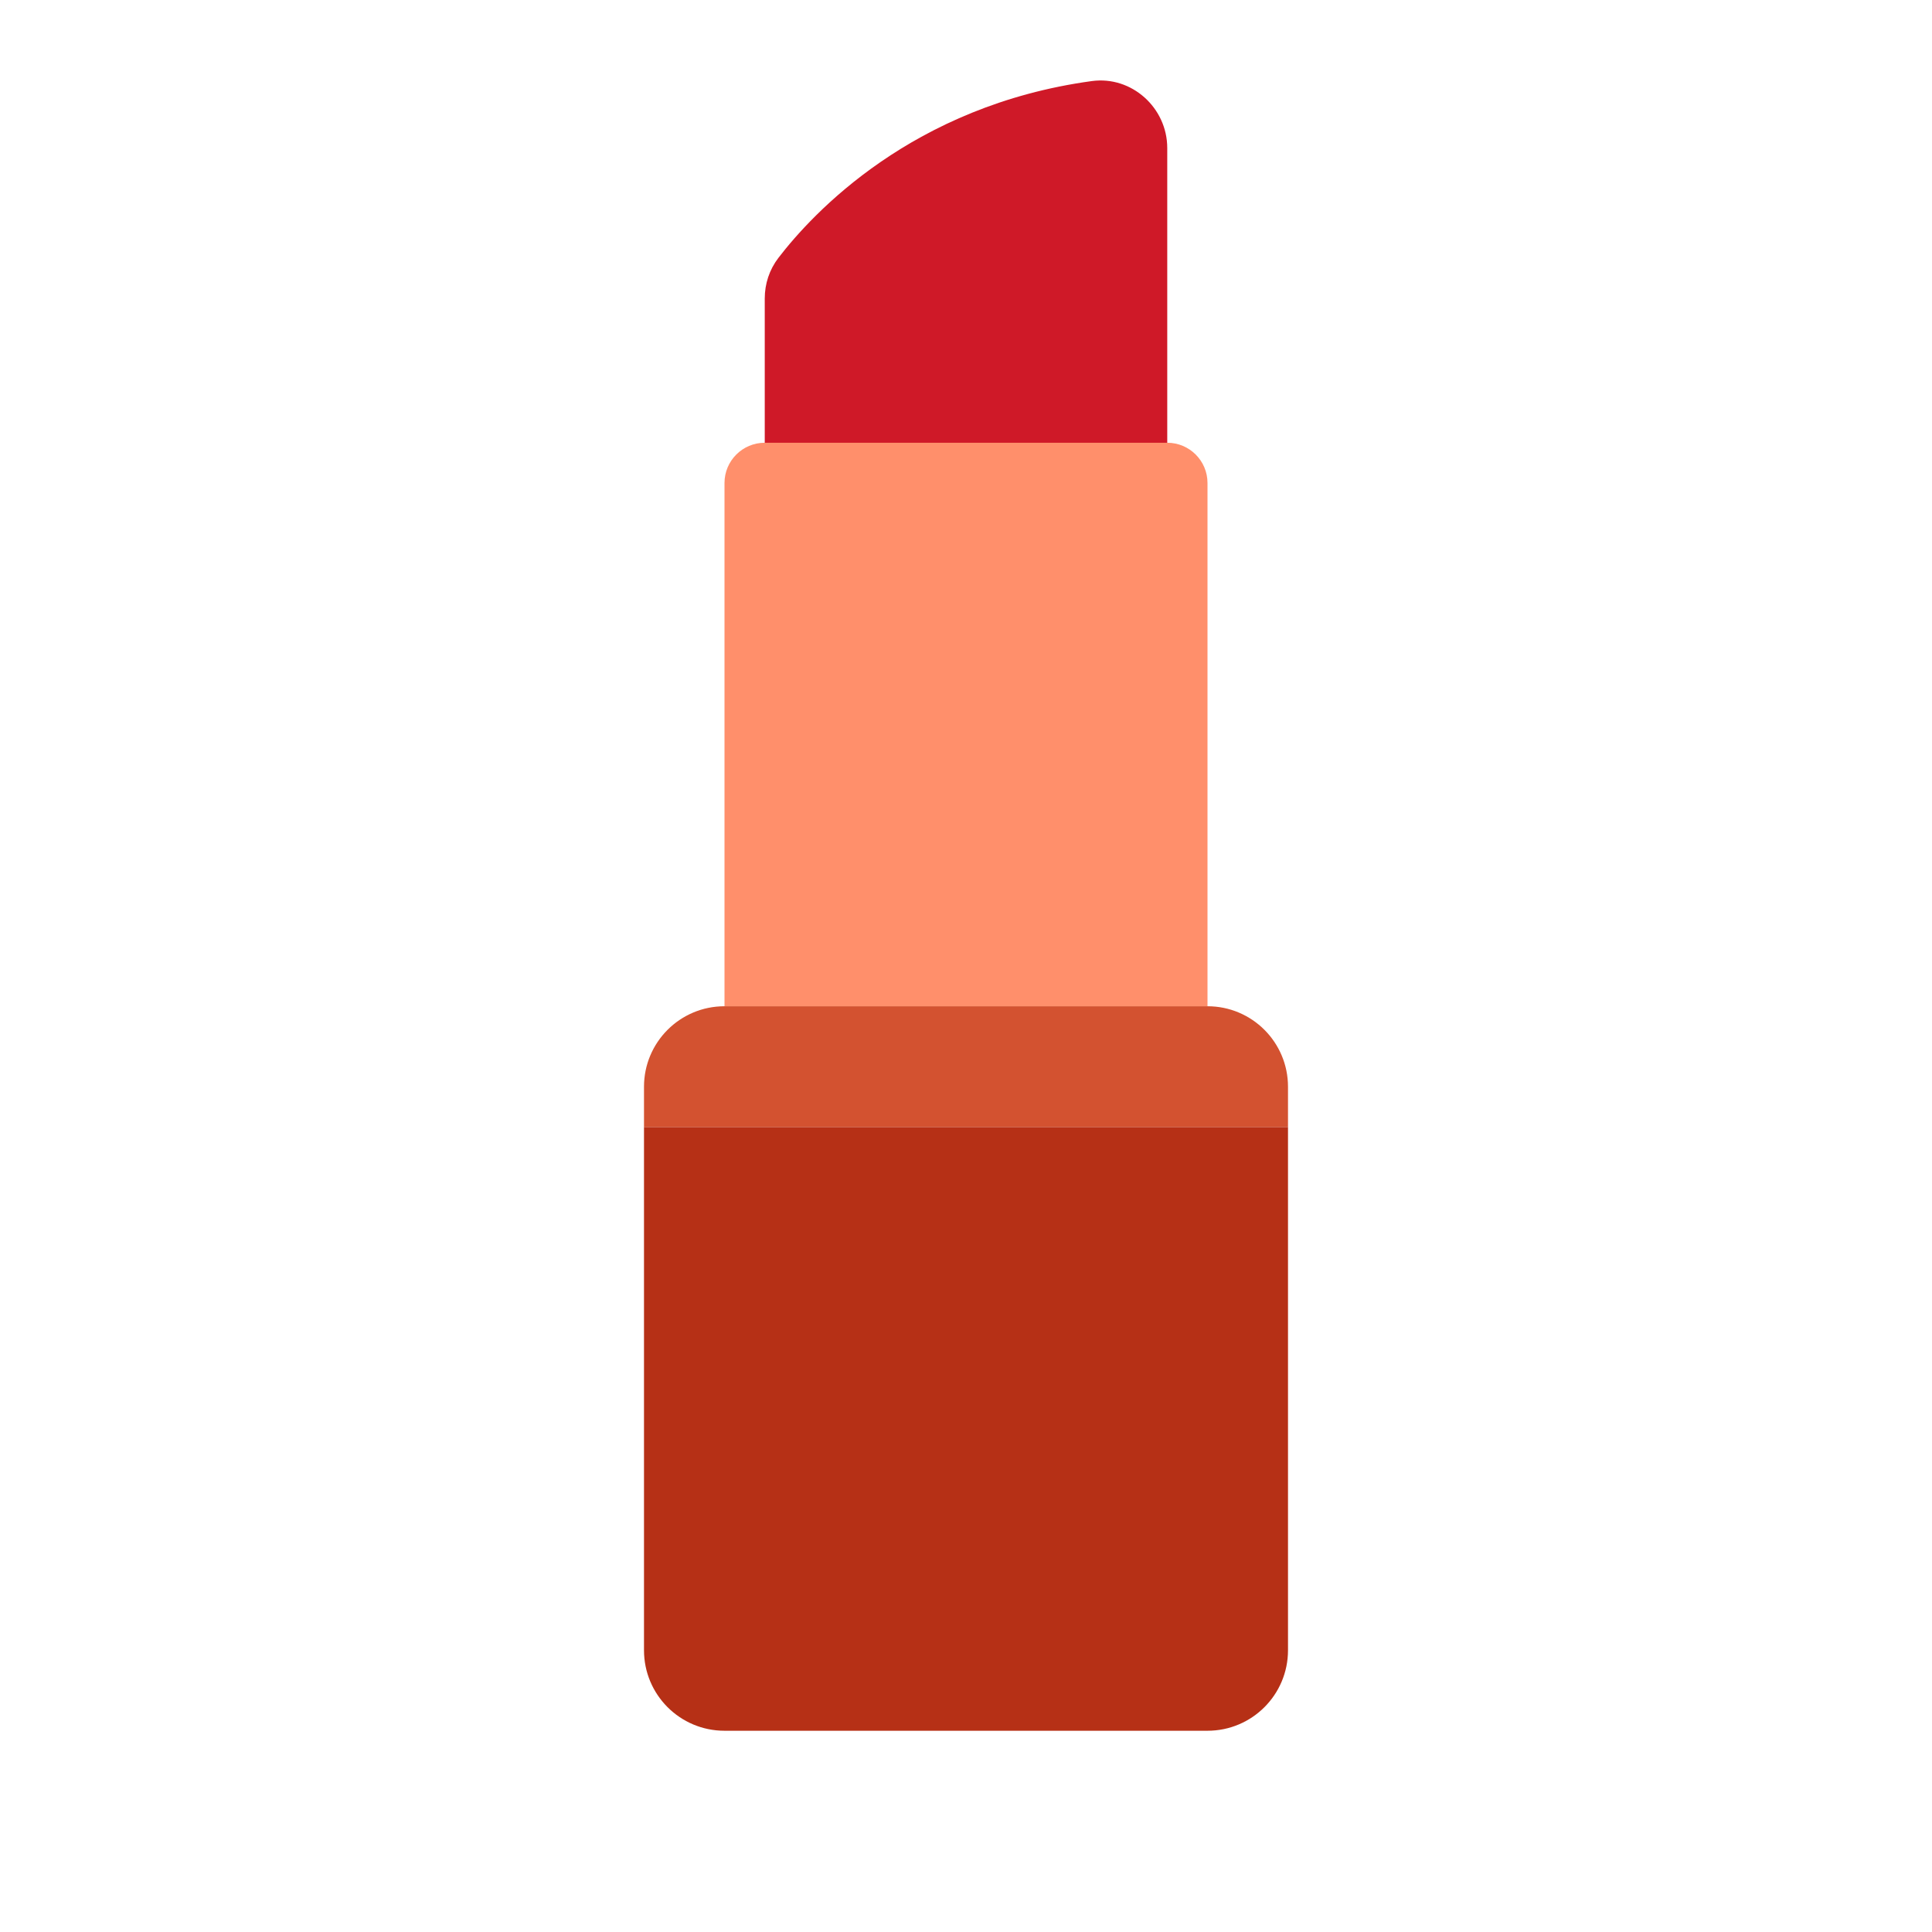 <svg xmlns="http://www.w3.org/2000/svg" viewBox="0 0 48 48"><path fill="#cf1928" d="M29,12.357H19V7.418c0-0.368,0.115-0.718,0.34-1.012c0.85-1.107,3.327-3.783,7.787-4.392	C28.117,1.88,29,2.678,29,3.678V12.357z"/><path fill="#b63016" d="M32,28H16v13c0,1.105,0.895,2,2,2h12c1.105,0,2-0.895,2-2V28z"/><path fill="#d35230" d="M32,28H16v-1c0-1.105,0.895-2,2-2h12c1.105,0,2,0.895,2,2V28z"/><path fill="#ff8f6b" d="M29,11H19c-0.552,0-1,0.448-1,1v13h12V12C30,11.448,29.552,11,29,11z"/></svg>